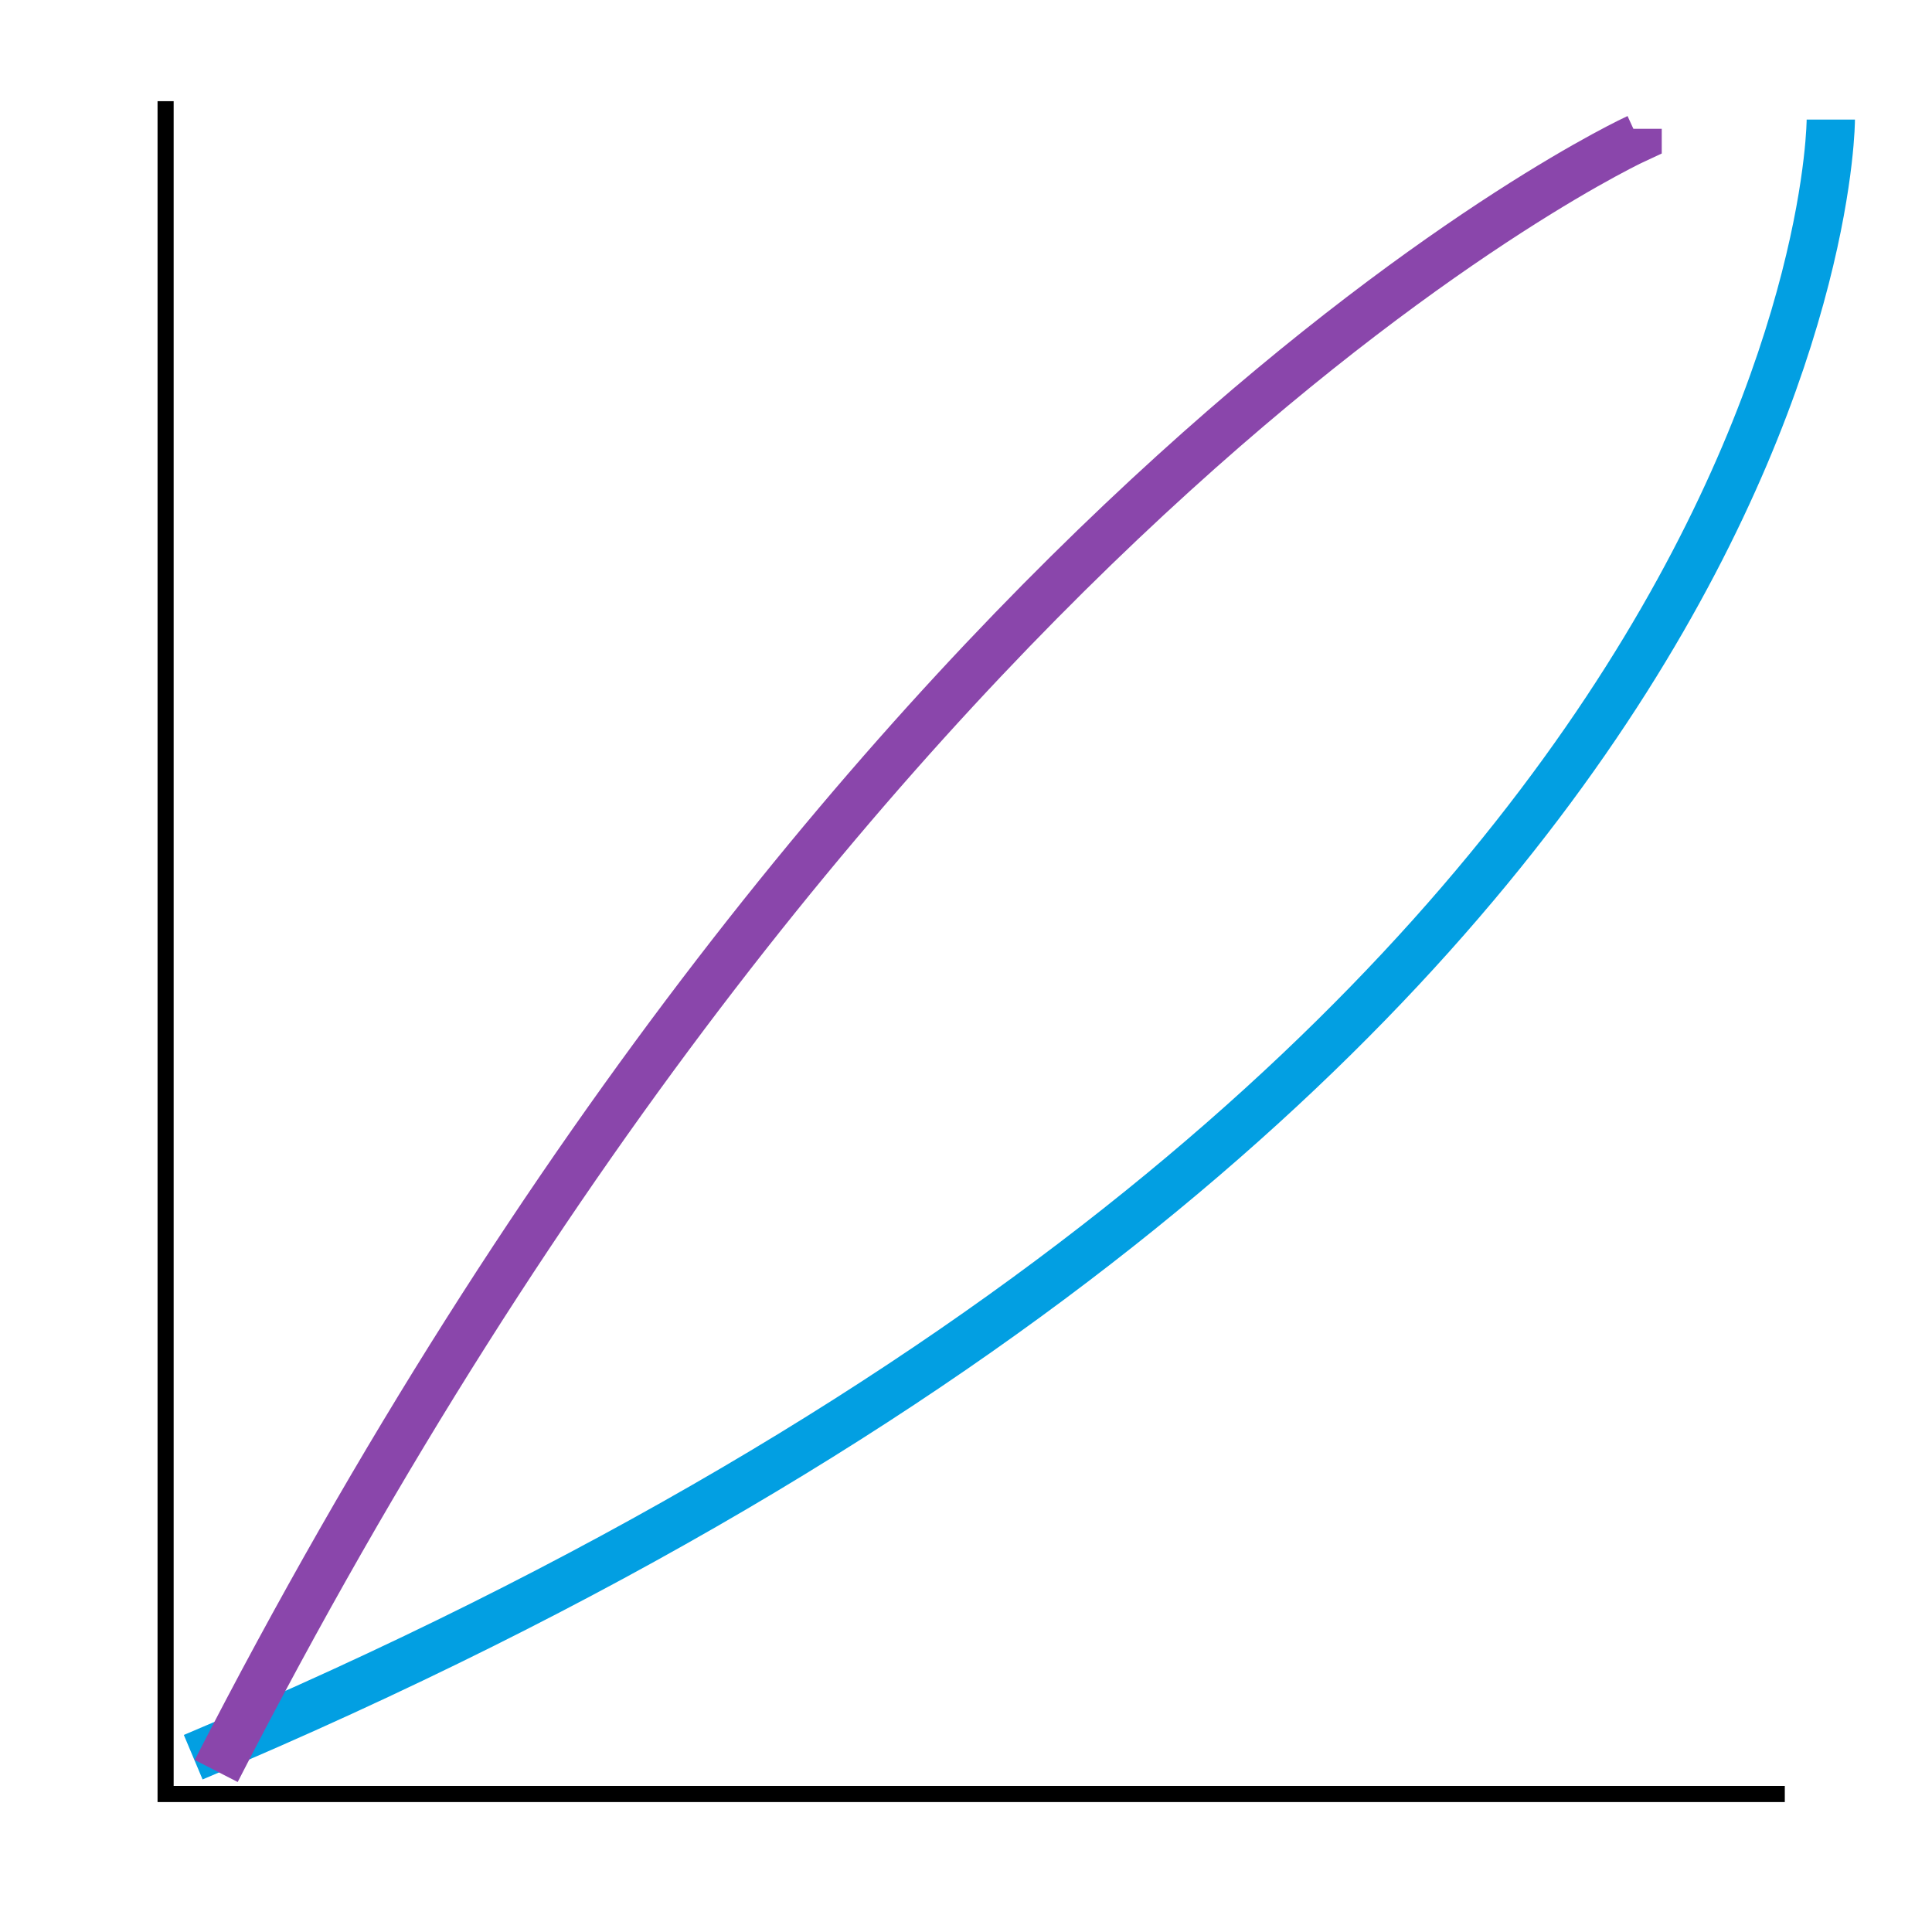 <?xml version="1.0" encoding="UTF-8" standalone="no"?>
<!-- Created with Inkscape (http://www.inkscape.org/) -->

<svg
   xmlns:dc="http://purl.org/dc/elements/1.1/"
   xmlns:cc="http://creativecommons.org/ns#"
   xmlns:rdf="http://www.w3.org/1999/02/22-rdf-syntax-ns#"
   xmlns:svg="http://www.w3.org/2000/svg"
   xmlns="http://www.w3.org/2000/svg"
   xmlns:sodipodi="http://sodipodi.sourceforge.net/DTD/sodipodi-0.dtd"
   xmlns:inkscape="http://www.inkscape.org/namespaces/inkscape"
   width="600"
   height="600"
   id="svg8118"
   version="1.1"
   inkscape:version="0.48.3.1 r9886"
   sodipodi:docname="interact.svg"
   inkscape:export-filename="/home/vik/vikparuchuri/movide/static/img/measure.png"
   inkscape:export-xdpi="22.5"
   inkscape:export-ydpi="22.5">
  <defs
     id="defs8120">
    <marker
       inkscape:stockid="Arrow1Lend"
       orient="auto"
       refY="0.0"
       refX="0.0"
       id="Arrow1Lend"
       style="overflow:visible;">
      <path
         id="path8657"
         d="M 0.0,0.0 L 5.0,-5.0 L -12.5,0.0 L 5.0,5.0 L 0.0,0.0 z "
         style="fill-rule:evenodd;stroke:#000000;stroke-width:1.0pt;"
         transform="scale(0.8) rotate(180) translate(12.5,0)" />
    </marker>
  </defs>
  <sodipodi:namedview
     id="base"
     pagecolor="#ffffff"
     bordercolor="#666666"
     borderopacity="1.0"
     inkscape:pageopacity="0.0"
     inkscape:pageshadow="2"
     inkscape:zoom="0.7"
     inkscape:cx="801.12781"
     inkscape:cy="417.32004"
     inkscape:document-units="px"
     inkscape:current-layer="layer1"
     showgrid="false"
     inkscape:window-width="1855"
     inkscape:window-height="1176"
     inkscape:window-x="65"
     inkscape:window-y="24"
     inkscape:window-maximized="1" />
  <g
     inkscape:label="Layer 1"
     inkscape:groupmode="layer"
     id="layer1"
     transform="translate(0,-452.362)">
    <path
       style="fill:none;stroke:#000000;stroke-width:5;stroke-linecap:butt;stroke-linejoin:miter;stroke-opacity:1;stroke-miterlimit:4;stroke-dasharray:none"
       d="m 51.429,31.429 c 0,525.714 0,525.714 0,525.714 l 502.857,0"
       id="path8126"
       inkscape:connector-curvature="0"
       transform="translate(0,452.362)" />
    <path
       style="fill:none;stroke:#029fe2;stroke-width:15;stroke-linecap:butt;stroke-linejoin:miter;stroke-miterlimit:4;stroke-opacity:1;stroke-dasharray:none;marker-end:none"
       d="M 60,998.076 C 568.571,783.791 568.571,489.505 568.571,489.505 l 0,0"
       id="path8132"
       inkscape:connector-curvature="0" />
    <path
       style="fill:none;stroke:#8a46ab;stroke-width:15;stroke-linecap:butt;stroke-linejoin:miter;stroke-miterlimit:4;stroke-opacity:1;stroke-dasharray:none"
       d="M 67.143,1002.362 C 271.429,603.791 508.571,495.219 508.571,495.219 l 0,-2.857"
       id="path9458"
       inkscape:connector-curvature="0" />
  </g>
</svg>
